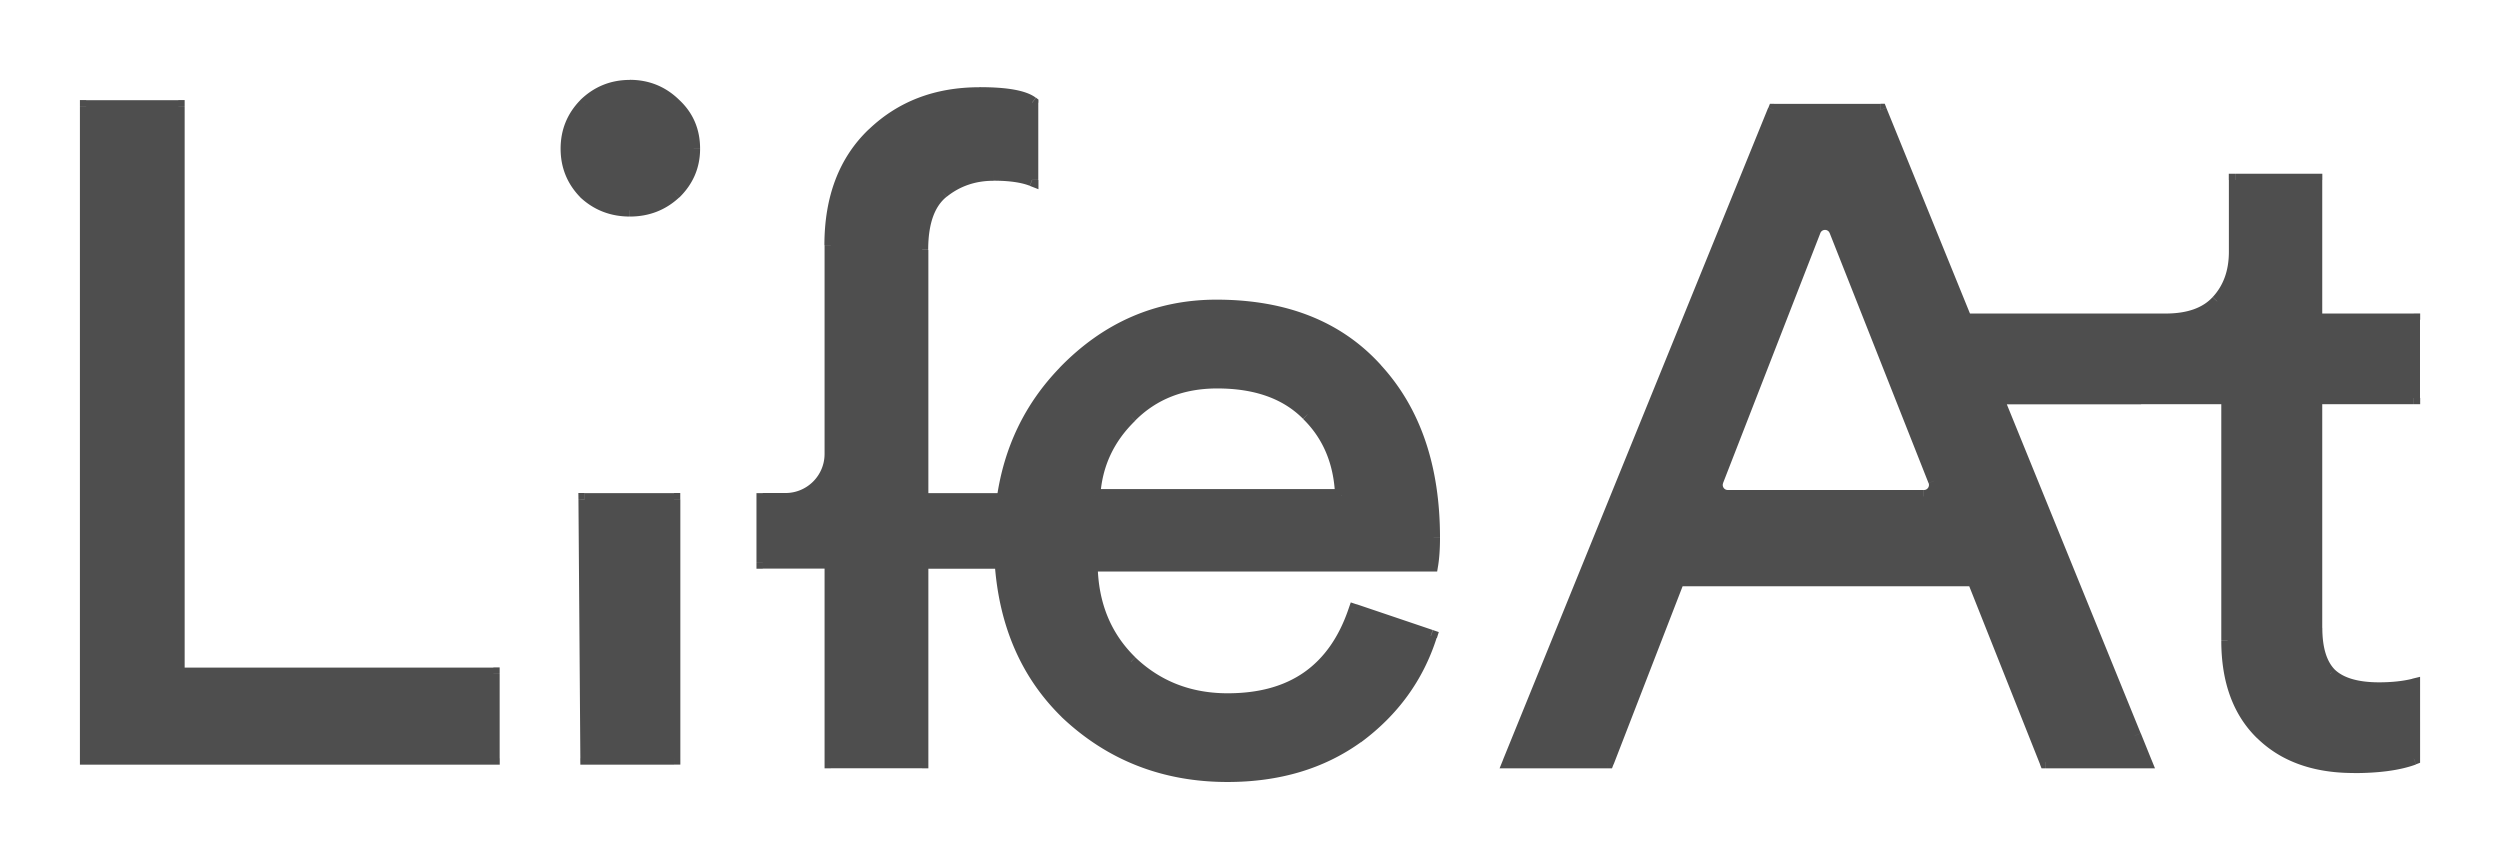 <svg xmlns="http://www.w3.org/2000/svg" width="29" height="10" fill="none">
  <mask id="a" width="29" height="10" x="0" y="0" fill="#000" maskUnits="userSpaceOnUse">
    <path fill="#fff" d="M0 0h29v10H0z"/>
    <path d="M5.724 8.797H1V1.235h1.069V7.816h3.654v.981ZM7.819 8.797H6.805l-.022-3.004H7.819V8.797Zm-1.036-6.56c-.138-.142-.207-.313-.207-.512s.069-.37.207-.512C6.928 1.071 7.103 1 7.306 1c.204 0 .378.071.524.213.145.135.218.306.218.512 0 .199-.073.37-.218.512-.145.135-.32.203-.524.203-.204 0-.378-.068-.524-.203ZM12.693 5.747h2.869c-.015-.384-.145-.697-.393-.939-.247-.249-.596-.373-1.047-.373-.407 0-.742.132-1.004.395-.262.256-.404.562-.425.917ZM15.714 7.08l.884.299c-.153.476-.436.868-.851 1.173-.414.299-.916.448-1.505.448-.735 0-1.36-.245-1.876-.736-.454-.444-.706-1.024-.755-1.74a3.889 3.889 0 0 1-.009-.265c0-.161.011-.316.032-.466.081-.577.318-1.069.71-1.476.495-.512 1.084-.768 1.767-.768.793 0 1.411.245 1.855.736.444.484.665 1.134.665 1.952 0 .128-.007.235-.022.32h-3.949c.007.455.16.828.458 1.12.305.292.68.437 1.124.437.749 0 1.24-.345 1.473-1.035ZM23.732 8.84l-.84-2.112H19.467l-.818 2.112h-1.145l3.076-7.563h1.233l.989 2.432.369.907 1.593 3.917.074.183.05.124h-1.156Zm-2.44-6.163c-.044-.111-.202-.111-.245.001l-1.129 2.901c-.034.086.03.179.123.179h2.276c.093 0 .156-.094.122-.18l-1.147-2.901ZM26.866 2.088v1.621H28V4.616h-1.135v2.667c0 .242.054.42.164.533.116.114.305.171.567.171.153 0 .287-.014.404-.043v.853c-.174.064-.407.096-.698.096-.306 0-.569-.059-.788-.177a1.247 1.247 0 0 1-.281-.207c-.262-.256-.393-.615-.393-1.077V4.616h-1.004v-.907h.284c.269 0 .469-.071.6-.213.138-.149.207-.341.207-.576v-.832h.938Z"/>
    <path d="M24.836 4.616v-.907h-2.035l.369.907h1.666ZM9.638 8.84h1.058V6.524h.915a3.889 3.889 0 0 1-.009-.265c0-.161.011-.316.032-.466h-.937V2.899c0-.32.08-.544.24-.672.167-.135.364-.203.589-.203.189 0 .338.021.447.064v-.896c-.095-.071-.298-.107-.611-.107-.495 0-.905.156-1.233.469-.327.313-.491.743-.491 1.291v2.422c0 .29-.235.526-.526.526h-.264v.731h.79V8.84Z"/>
  </mask>
  <path fill="#4E4E4E" d="M5.724 8.797H1V1.235h1.069V7.816h3.654v.981ZM7.819 8.797H6.805l-.022-3.004H7.819V8.797Zm-1.036-6.56c-.138-.142-.207-.313-.207-.512s.069-.37.207-.512C6.928 1.071 7.103 1 7.306 1c.204 0 .378.071.524.213.145.135.218.306.218.512 0 .199-.073.37-.218.512-.145.135-.32.203-.524.203-.204 0-.378-.068-.524-.203ZM12.693 5.747h2.869c-.015-.384-.145-.697-.393-.939-.247-.249-.596-.373-1.047-.373-.407 0-.742.132-1.004.395-.262.256-.404.562-.425.917ZM15.714 7.08l.884.299c-.153.476-.436.868-.851 1.173-.414.299-.916.448-1.505.448-.735 0-1.36-.245-1.876-.736-.454-.444-.706-1.024-.755-1.74a3.889 3.889 0 0 1-.009-.265c0-.161.011-.316.032-.466.081-.577.318-1.069.71-1.476.495-.512 1.084-.768 1.767-.768.793 0 1.411.245 1.855.736.444.484.665 1.134.665 1.952 0 .128-.007.235-.022.32h-3.949c.007.455.16.828.458 1.12.305.292.68.437 1.124.437.749 0 1.24-.345 1.473-1.035ZM23.732 8.84l-.84-2.112H19.467l-.818 2.112h-1.145l3.076-7.563h1.233l.989 2.432.369.907 1.593 3.917.074.183.05.124h-1.156Zm-2.44-6.163c-.044-.111-.202-.111-.245.001l-1.129 2.901c-.034.086.03.179.123.179h2.276c.093 0 .156-.094.122-.18l-1.147-2.901ZM26.866 2.088v1.621H28V4.616h-1.135v2.667c0 .242.054.42.164.533.116.114.305.171.567.171.153 0 .287-.014.404-.043v.853c-.174.064-.407.096-.698.096-.306 0-.569-.059-.788-.177a1.247 1.247 0 0 1-.281-.207c-.262-.256-.393-.615-.393-1.077V4.616h-1.004v-.907h.284c.269 0 .469-.071.6-.213.138-.149.207-.341.207-.576v-.832h.938Z"/>
  <path fill="#4E4E4E" d="M24.836 4.616v-.907h-2.035l.369.907h1.666ZM9.638 8.84h1.058V6.524h.915a3.889 3.889 0 0 1-.009-.265c0-.161.011-.316.032-.466h-.937V2.899c0-.32.08-.544.24-.672.167-.135.364-.203.589-.203.189 0 .338.021.447.064v-.896c-.095-.071-.298-.107-.611-.107-.495 0-.905.156-1.233.469-.327.313-.491.743-.491 1.291v2.422c0 .29-.235.526-.526.526h-.264v.731h.79V8.84Z"/>
  <path fill="#4E4E4E" d="M24.873 4.616v-.907h-.073V4.616h.073ZM11.638 6.259c0-.159.01-.313.031-.461l-.072-.01c-.021.151-.032.308-.032.471h.073Zm.009.263a3.879 3.879 0 0 1-.009-.263h-.073c0 .091.003.18.009.268l.073-.005Zm11.121-2.798.369.907.068-.028-.369-.907-.068.028ZM5.724 8.797v.073h.073v-.073h-.073ZM1 8.797H.927v.073H1v-.073Zm0-7.563v-.073H.927v.073H1Zm1.069 0h.073v-.073h-.073v.073Zm0 6.581h-.073v.073h.073V7.816Zm3.654 0h.073v-.073h-.073V7.816Zm2.096.981v.073h.073v-.073H7.819Zm-1.015 0-.073.001.001.073h.073v-.073Zm-.022-3.004v-.073H6.709l.001.074.073-.001Zm1.036 0h.073v-.073H7.819v.073ZM6.783 2.237l-.053.051.003.003.05-.054Zm0-1.024-.051-.052-.001.001.053.051Zm1.047 0-.051.052.001.001.05-.054Zm0 1.024.05.054.001-.001-.051-.052ZM10.696 8.84v.073h.073V8.84h-.073Zm-1.058 0h-.073v.073h.073V8.84Zm.491-7.285.051.053-.051-.053Zm1.844-.363h.073v-.037l-.029-.022-.044.059Zm0 .896-.027.068.1.039V2.088h-.073Zm-1.036.139.046.057 0-0-.046-.057Zm1.757 3.52-.073-.004-.005.078h.078v-.073Zm2.869 0v.073h.076l-.003-.076-.073.003ZM15.169 4.808l-.052.052.001.001.051-.052Zm-2.051.021.051.052.001-.001-.052-.052ZM15.714 7.08l.024-.069-.069-.023-.024.069.069.023Zm.884.299.07.022.022-.069-.068-.023-.024.069ZM15.747 8.552l.043.059.001-0-.043-.059Zm-3.382-.288-.051.052.001.001.051-.053Zm-.022-3.947.053.051-.053-.051Zm3.622-.032-.054.049 0.0 0.0.054-.05Zm.644 2.272v.073h.062l.01-.061-.072-.012Zm-3.949 0v-.073h-.074l.001.074.073-.001Zm.458 1.12-.051.052.001.001.051-.053ZM23.732 8.84l-.068.027.018.046h.05V8.84Zm-.84-2.112.068-.027-.018-.046h-.05V6.728Zm-3.425 0v-.073h-.05l-.018.047.068.026Zm-.818 2.112v.073h.05l.018-.047-.068-.026Zm-1.145 0-.068-.028-.041.101h.109V8.84Zm3.076-7.563v-.073h-.049l-.018.046.068.028Zm1.233 0 .068-.028-.018-.046h-.049v.073ZM24.889 8.84v.073h.109l-.041-.101-.068.028Zm1.977-6.752h.073v-.073h-.073V2.088Zm0 1.621h-.073v.073h.073v-.073Zm1.135 0h.073v-.073H28v.073Zm0 .907v.073h.073V4.616H28Zm-1.135 0v-.073h-.073V4.616h.073Zm.164 3.2-.053.051.002.002.051-.052ZM28 7.944h.073v-.093l-.091.022L28 7.944Zm0 .853.025.069.048-.018v-.051H28Zm-1.767-.288-.051.052.051-.052ZM25.84 4.616h.073v-.073H25.84V4.616Zm-.12-1.12-.054-.05-0.0 0.0.054.05Zm.207-1.408v-.073h-.073V2.088h.073ZM11.633 5.793v.073h.064l.009-.063-.072-.01Zm-.023.731.073-.005-.005-.068h-.068v.073Zm-.915-.731h-.073v.073h.073v-.073Zm0 .731V6.45h-.073v.073h.073Zm-1.058 0h.073V6.45h-.073v.073ZM24.838 8.716l-.068.028.068-.028Zm1.675 0 .035-.064-.035.064Zm-1.75-.183.068-.028-.068.028Zm-1.962-4.824-.068.028.018.046h.049v-.073Zm.369.907v-.073h-.109l.041.101.068-.028ZM8.848 5.793v-.073h-.073v.073h.073Zm0 .731h-.073v.073h.073v-.073Zm13.592-.946-.068.027.068-.027Zm-2.521.001-.068-.027.068.027Zm1.129-2.901-.068-.027.068.027Zm.245-.001.068-.027-.068.027ZM5.724 8.724H1v.146h4.724v-.146Zm-4.65.073V1.235H.927v7.563h.146ZM1 1.308h1.069v-.146H1v.146Zm.996-.073V7.816h.146V1.235h-.146Zm.073 6.655h3.654v-.146H2.069v.146ZM5.65 7.816v.981h.146V7.816h-.146Zm2.169.908H6.805v.146H7.819v-.146Zm-.941.073-.022-3.004-.146.001.022 3.004.146-.001Zm-.095-2.931H7.819v-.146H6.783v.146Zm.053-3.68c-.125-.128-.187-.281-.187-.461h-.146c0 .218.076.407.228.563l.105-.102Zm-.187-.461c0-.18.062-.332.187-.461l-.105-.102c-.152.156-.228.345-.228.563h.146Zm.185-.46c.132-.129.288-.192.472-.192V.927c-.223 0-.416.079-.575.234l.102.105Zm.472-.192c.185 0 .341.064.472.192l.102-.105c-.159-.156-.352-.234-.575-.234v.146Zm.474.194c.13.121.195.272.195.458h.146c0-.226-.081-.416-.242-.566l-.1.107Zm.195.458c0 .179-.064.331-.196.46l.102.105c.159-.156.24-.345.24-.564h-.146Zm-.195.458c-.132.122-.288.183-.474.183v.146c.222 0 .414-.074.573-.222l-.1-.107Zm-.474.183c-.186 0-.342-.061-.474-.183l-.1.107c.159.148.352.222.573.222v-.146Zm3.389 6.4H9.638v.146h1.058v-.146Zm-.985-5.921c0-.532.158-.941.468-1.238l-.101-.106c-.345.33-.514.781-.514 1.344h.146Zm.468-1.238c.312-.299.705-.449 1.182-.449v-.146c-.511 0-.941.162-1.283.49l.101.106Zm1.182-.449c.154 0 .279.009.375.026.098.017.159.041.192.066l.088-.117c-.061-.046-.149-.075-.255-.094-.107-.019-.241-.028-.4-.028v.146Zm.538.033v.896h.146v-.896h-.146Zm.1.828c-.121-.047-.281-.069-.474-.069v.146c.185 0 .324.021.421.059l.053-.136Zm-.474-.069c-.241 0-.454.073-.635.219l.092.114c.154-.124.334-.186.543-.186v-.146Zm-.635.219c-.185.148-.268.4-.268.729h.146c0-.31.078-.507.213-.615l-.091-.114Zm1.802 3.65h2.869v-.146h-2.869v.146Zm2.942-.076c-.015-.4-.152-.732-.415-.988l-.102.105c.232.227.357.522.371.889l.146-.006Zm-.414-.988c-.265-.266-.635-.395-1.099-.395v.146c.437 0 .765.12.995.352l.104-.103Zm-1.099-.395c-.425 0-.779.138-1.056.416l.104.103c.247-.248.562-.373.952-.373v-.146Zm-1.055.416c-.274.268-.424.591-.447.965l.146.009c.021-.337.154-.626.404-.869l-.102-.105Zm2.624 2.372.884.299.047-.139-.884-.299-.047.139Zm.837.207c-.148.461-.422.84-.825 1.137l.087.118c.426-.315.72-.718.877-1.21l-.14-.045Zm-.824 1.136c-.4.288-.886.434-1.463.434v.146c.602 0 1.119-.153 1.548-.462l-.086-.119Zm-1.463.434c-.716 0-1.324-.239-1.826-.716l-.101.106c.53.504 1.174.756 1.927.756v-.146ZM12.396 4.368c.481-.498 1.052-.746 1.715-.746v-.146c-.704 0-1.312.265-1.82.79l.105.102Zm1.715-.746c.776 0 1.373.24 1.8.712l.109-.098c-.46-.509-1.1-.76-1.909-.76v.146Zm1.801.712c.428.467.646 1.098.646 1.903h.146c0-.831-.226-1.501-.685-2.001l-.108.099Zm.646 1.903c0 .126-.007.228-.021.308l.144.025c.015-.091.023-.202.023-.332h-.146Zm.051.247h-3.949v.146h3.949v-.146Zm-4.022.074c.007.472.167.865.48 1.171l.102-.105c-.283-.277-.429-.631-.436-1.069l-.146.002Zm.481 1.172c.32.305.713.458 1.174.458v-.146c-.426 0-.782-.139-1.073-.417l-.101.106Zm1.174.458c.386 0 .712-.089.972-.272.261-.183.45-.456.57-.812l-.139-.047c-.112.333-.285.578-.515.74-.23.162-.525.245-.888.245v.146Zm9.559.625-.84-2.112-.136.054.84 2.112.136-.054Zm-.908-2.158H19.467v.146h3.425v-.146Zm-3.494.047-.818 2.112.137.053.818-2.112-.137-.053Zm-.75 2.065h-1.145v.146h1.145v-.146Zm-1.078.101 3.076-7.563-.136-.055-3.076 7.563.136.055Zm3.009-7.517h1.233v-.146h-1.233v.146Zm4.309 7.416h-1.156v.146h1.156v-.146ZM20.979 2.651l-1.129 2.901.137.053 1.129-2.901-.137-.053Zm-.938 3.179h2.276v-.146h-2.276v.146Zm2.466-.28-1.147-2.901-.136.054 1.147 2.901.136-.054ZM26.792 2.088v1.621h.146V2.088h-.146Zm.073 1.695H28v-.146h-1.135v.146Zm1.061-.073V4.616h.146v-.907h-.146ZM28 4.543h-1.135v.146H28v-.146Zm-1.208.073v2.667h.146V4.616h-.146Zm0 2.667c0 .251.056.451.184.584l.106-.101c-.091-.094-.143-.25-.143-.483h-.146Zm.186.586c.136.133.349.192.619.192v-.146c-.254 0-.42-.056-.516-.15l-.102.105Zm.619.192c.157 0 .298-.015.421-.045l-.035-.142c-.109.027-.238.041-.386.041v.146Zm.33-.116v.853h.146V7.944h-.146Zm.048.785c-.163.06-.386.092-.673.092v.146c.295 0 .538-.032.723-.1l-.05-.137Zm-1.691-.272c-.244-.239-.371-.577-.371-1.025h-.146c0 .476.135.857.415 1.13l.102-.105ZM25.913 7.432V4.616h-.146v2.816h.146ZM25.84 4.543h-1.004v.146H25.84v-.146Zm-1.004-.76h.284v-.146h-.284v.146Zm.284 0c.281 0 .504-.075.654-.237l-.108-.099c-.112.122-.289.19-.546.19v.146Zm.654-.237c.153-.165.227-.376.227-.626h-.146c0 .219-.064.393-.188.526l.107.099Zm.227-.626v-.832h-.146v.832h.146Zm-.073-.759h.938v-.146h-.938v.146ZM11.706 5.803c.079-.562.309-1.04.691-1.435l-.105-.102c-.404.418-.647.924-.73 1.516l.145.02Zm.711 2.409c-.44-.43-.685-.992-.733-1.693l-.146.01c.05.731.308 1.329.777 1.788l.102-.105Zm-1.721-1.615h.915V6.45h-.915v.146Zm.937-.877h-.937v.146h.937v-.146ZM10.623 4.616v1.177h.146V4.616h-.146Zm0 1.908V8.84h.146V6.524h-.146Zm-.912-1.257V4.616h-.146v.651h.146Zm0 3.573V6.524h-.146V8.84h.146Zm15.06-.096.05.124.136-.055-.05-.124-.136.055Zm2.531.076c-.297 0-.547-.057-.753-.168l-.07.129c.232.125.507.186.823.186v-.146Zm-.753-.168a1.174 1.174 0 0 1-.265-.195l-.102.105c.089.087.188.16.297.219l.07-.129Zm-1.852-.091.074.183.136-.055-.074-.183-.136.055ZM10.623 2.899v.651h.146v-.651h-.146Zm0 .651v.16h.146v-.16h-.146Zm0 .16v.608h.146v-.608h-.146Zm0 .608V4.616h.146v-.299h-.146Zm-.912-.608v-.864h-.146v.864h.146Zm-.146 0v.608h.146v-.608h-.146Zm0 .608V4.616h.146v-.299h-.146ZM21.745 1.305l.989 2.432.136-.055-.989-2.432-.136.055Zm1.358 3.339 1.593 3.917.136-.055-1.594-3.917-.136.055Zm.068.046h1.666v-.146h-1.666v.146Zm1.666-1.053h-2.035v.146h2.035v-.146ZM7.746 5.793v.277h.146v-.277h-.146Zm0 .277v2.727h.146V6.07h-.146Zm1.366-.351h-.264v.146h.264v-.146Zm-.337.073v.731h.146v-.731h-.146Zm.073.804h.79V6.45h-.79v.146Zm.717-1.33c0 .25-.203.453-.453.453v.146c.331 0 .599-.268.599-.599h-.146Zm12.753.564c.144 0 .243-.146.19-.28l-.136.054c.015.038-.013.08-.054.08v.146Zm-2.467-.279c-.052.134.047.279.191.279v-.146c-.041 0-.069-.041-.054-.079l-.137-.053Zm1.265-2.847c.019-.049.089-.05.108-0l.136-.054c-.068-.173-.314-.172-.381.001l.137.053Z" mask="url(#a)"/>
</svg>

